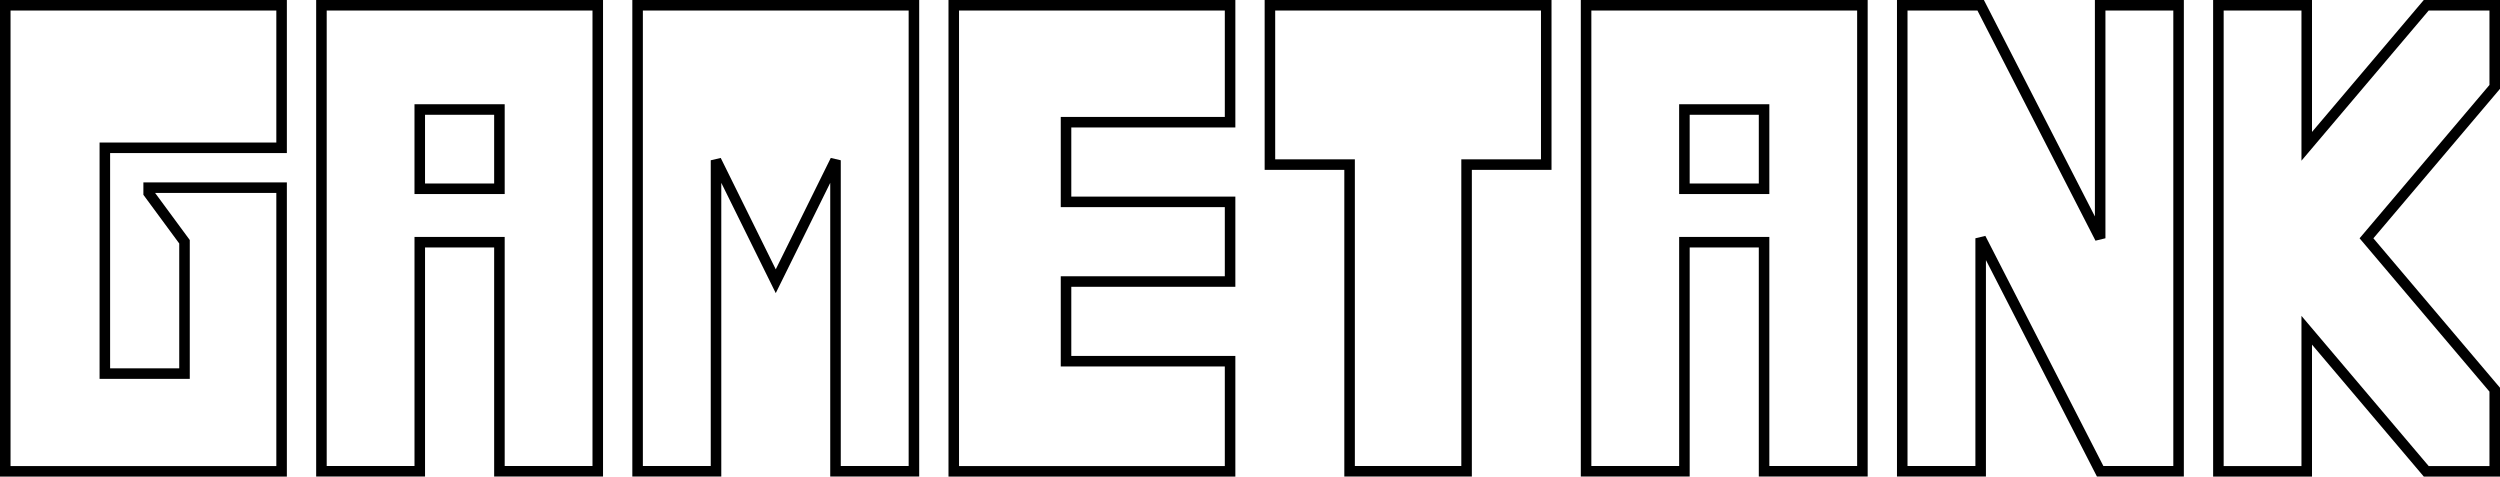 <?xml version="1.0" encoding="UTF-8" standalone="no"?>
<svg
   viewBox="0 0 237.22 45.221"
   width="237.22"
   height="45.221"
   version="1.1"
   id="svg14"
   sodipodi:docname="gt-badge.svg"
   inkscape:version="1.3.2 (091e20e, 2023-11-25, custom)"
   xmlns:inkscape="http://www.inkscape.org/namespaces/inkscape"
   xmlns:sodipodi="http://sodipodi.sourceforge.net/DTD/sodipodi-0.dtd"
   xmlns="http://www.w3.org/2000/svg"
   xmlns:svg="http://www.w3.org/2000/svg">
  <sodipodi:namedview
     id="namedview14"
     pagecolor="#ffffff"
     bordercolor="#000000"
     borderopacity="0.25"
     inkscape:showpageshadow="2"
     inkscape:pageopacity="0.0"
     inkscape:pagecheckerboard="0"
     inkscape:deskcolor="#d1d1d1"
     inkscape:zoom="1.0449706"
     inkscape:cx="77.514145"
     inkscape:cy="109.57246"
     inkscape:window-width="2560"
     inkscape:window-height="1369"
     inkscape:window-x="-8"
     inkscape:window-y="-8"
     inkscape:window-maximized="1"
     inkscape:current-layer="g14" />
  <desc
     id="desc1">gt-badge.dxf - scale = 1.000000, origin = (0.000000, 0.000000), method = manual</desc>
  <defs
     id="defs4">
    <marker
       id="DistanceX"
       orient="auto"
       refX="0"
       refY="0"
       style="overflow:visible">
      <path
         d="M 3,-3 -3,3 M 0,-5 V 5"
         style="stroke:#000000;stroke-width:0.5"
         id="path1" />
    </marker>
    <pattern
       id="Hatch"
       patternUnits="userSpaceOnUse"
       width="8"
       height="8"
       x="0"
       y="0">
      <path
         d="M8 4 l-4,4"
         stroke="#000000"
         stroke-width="0.25"
         linecap="square"
         id="path2" />
      <path
         d="M6 2 l-4,4"
         stroke="#000000"
         stroke-width="0.25"
         linecap="square"
         id="path3" />
      <path
         d="M4 0 l-4,4"
         stroke="#000000"
         stroke-width="0.25"
         linecap="square"
         id="path4" />
    </pattern>
    <symbol
       id="*MODEL_SPACE" />
    <symbol
       id="*PAPER_SPACE" />
  </defs>
  <g
     inkscape:groupmode="layer"
     inkscape:label="0"
     id="g14"
     transform="translate(454.043,-1294.404)">
    <path
       d="m -444.095,1308.431 h 16.772 v -13.527 h -26.22 v 44.221 h 26.22 v -26.914 h -12.614 v 0.513 l 3.402,4.619 v 12.509 h -7.559 z"
       style="fill:none;stroke:#000000"
       id="path5" />
    <path
       d="m -406.654,1304.795 v 7.521 h -7.559 v -7.521 z"
       style="fill:none;stroke:#000000"
       id="path6" />
    <path
       d="m -406.654,1317.386 v 21.738 h 9.331 v -44.221 h -26.22 v 44.221 h 9.331 v -21.738 z"
       style="fill:none;stroke:#000000"
       id="path7" />
    <path
       d="m -374.764,1309.612 v 29.512 h 7.441 v -44.221 h -26.22 v 44.221 h 7.441 v -29.512 l 5.669,11.477 z"
       style="fill:none;stroke:#000000"
       id="path8" />
    <path
       d="m -337.323,1313.558 h -15.567 v -7.559 h 15.567 v -11.095 h -26.22 v 44.221 h 26.22 v -10.448 h -15.567 v -7.559 h 15.567 z"
       style="fill:none;stroke:#000000"
       id="path9" />
    <path
       d="m -314.882,1339.124 v -29.102 h 7.559 v -15.118 h -26.22 v 15.118 h 7.559 v 29.102 z"
       style="fill:none;stroke:#000000"
       id="path10" />
    <path
       d="m -286.654,1304.795 v 7.521 h -7.559 v -7.521 z"
       style="fill:none;stroke:#000000"
       id="path11" />
    <path
       d="m -286.654,1317.386 v 21.738 h 9.331 v -44.221 h -26.22 v 44.221 h 9.331 v -21.738 z"
       style="fill:none;stroke:#000000"
       id="path12" />
    <path
       d="m -266.102,1317.014 11.339,22.11 h 7.441 v -44.221 h -7.441 v 22.11 l -11.339,-22.11 h -7.441 v 44.221 h 7.441 z"
       style="fill:none;stroke:#000000"
       id="path13" />
    <path
       d="m -223.823,1294.904 -11.339,13.384 v -13.384 h -8.382 v 44.221 h 8.382 v -13.384 l 11.339,13.384 h 6.5 v -7.745 l -12.169,-14.365 12.169,-14.365 v -7.745 z"
       style="fill:none;stroke:#000000"
       id="path14" />
  </g>
</svg>
